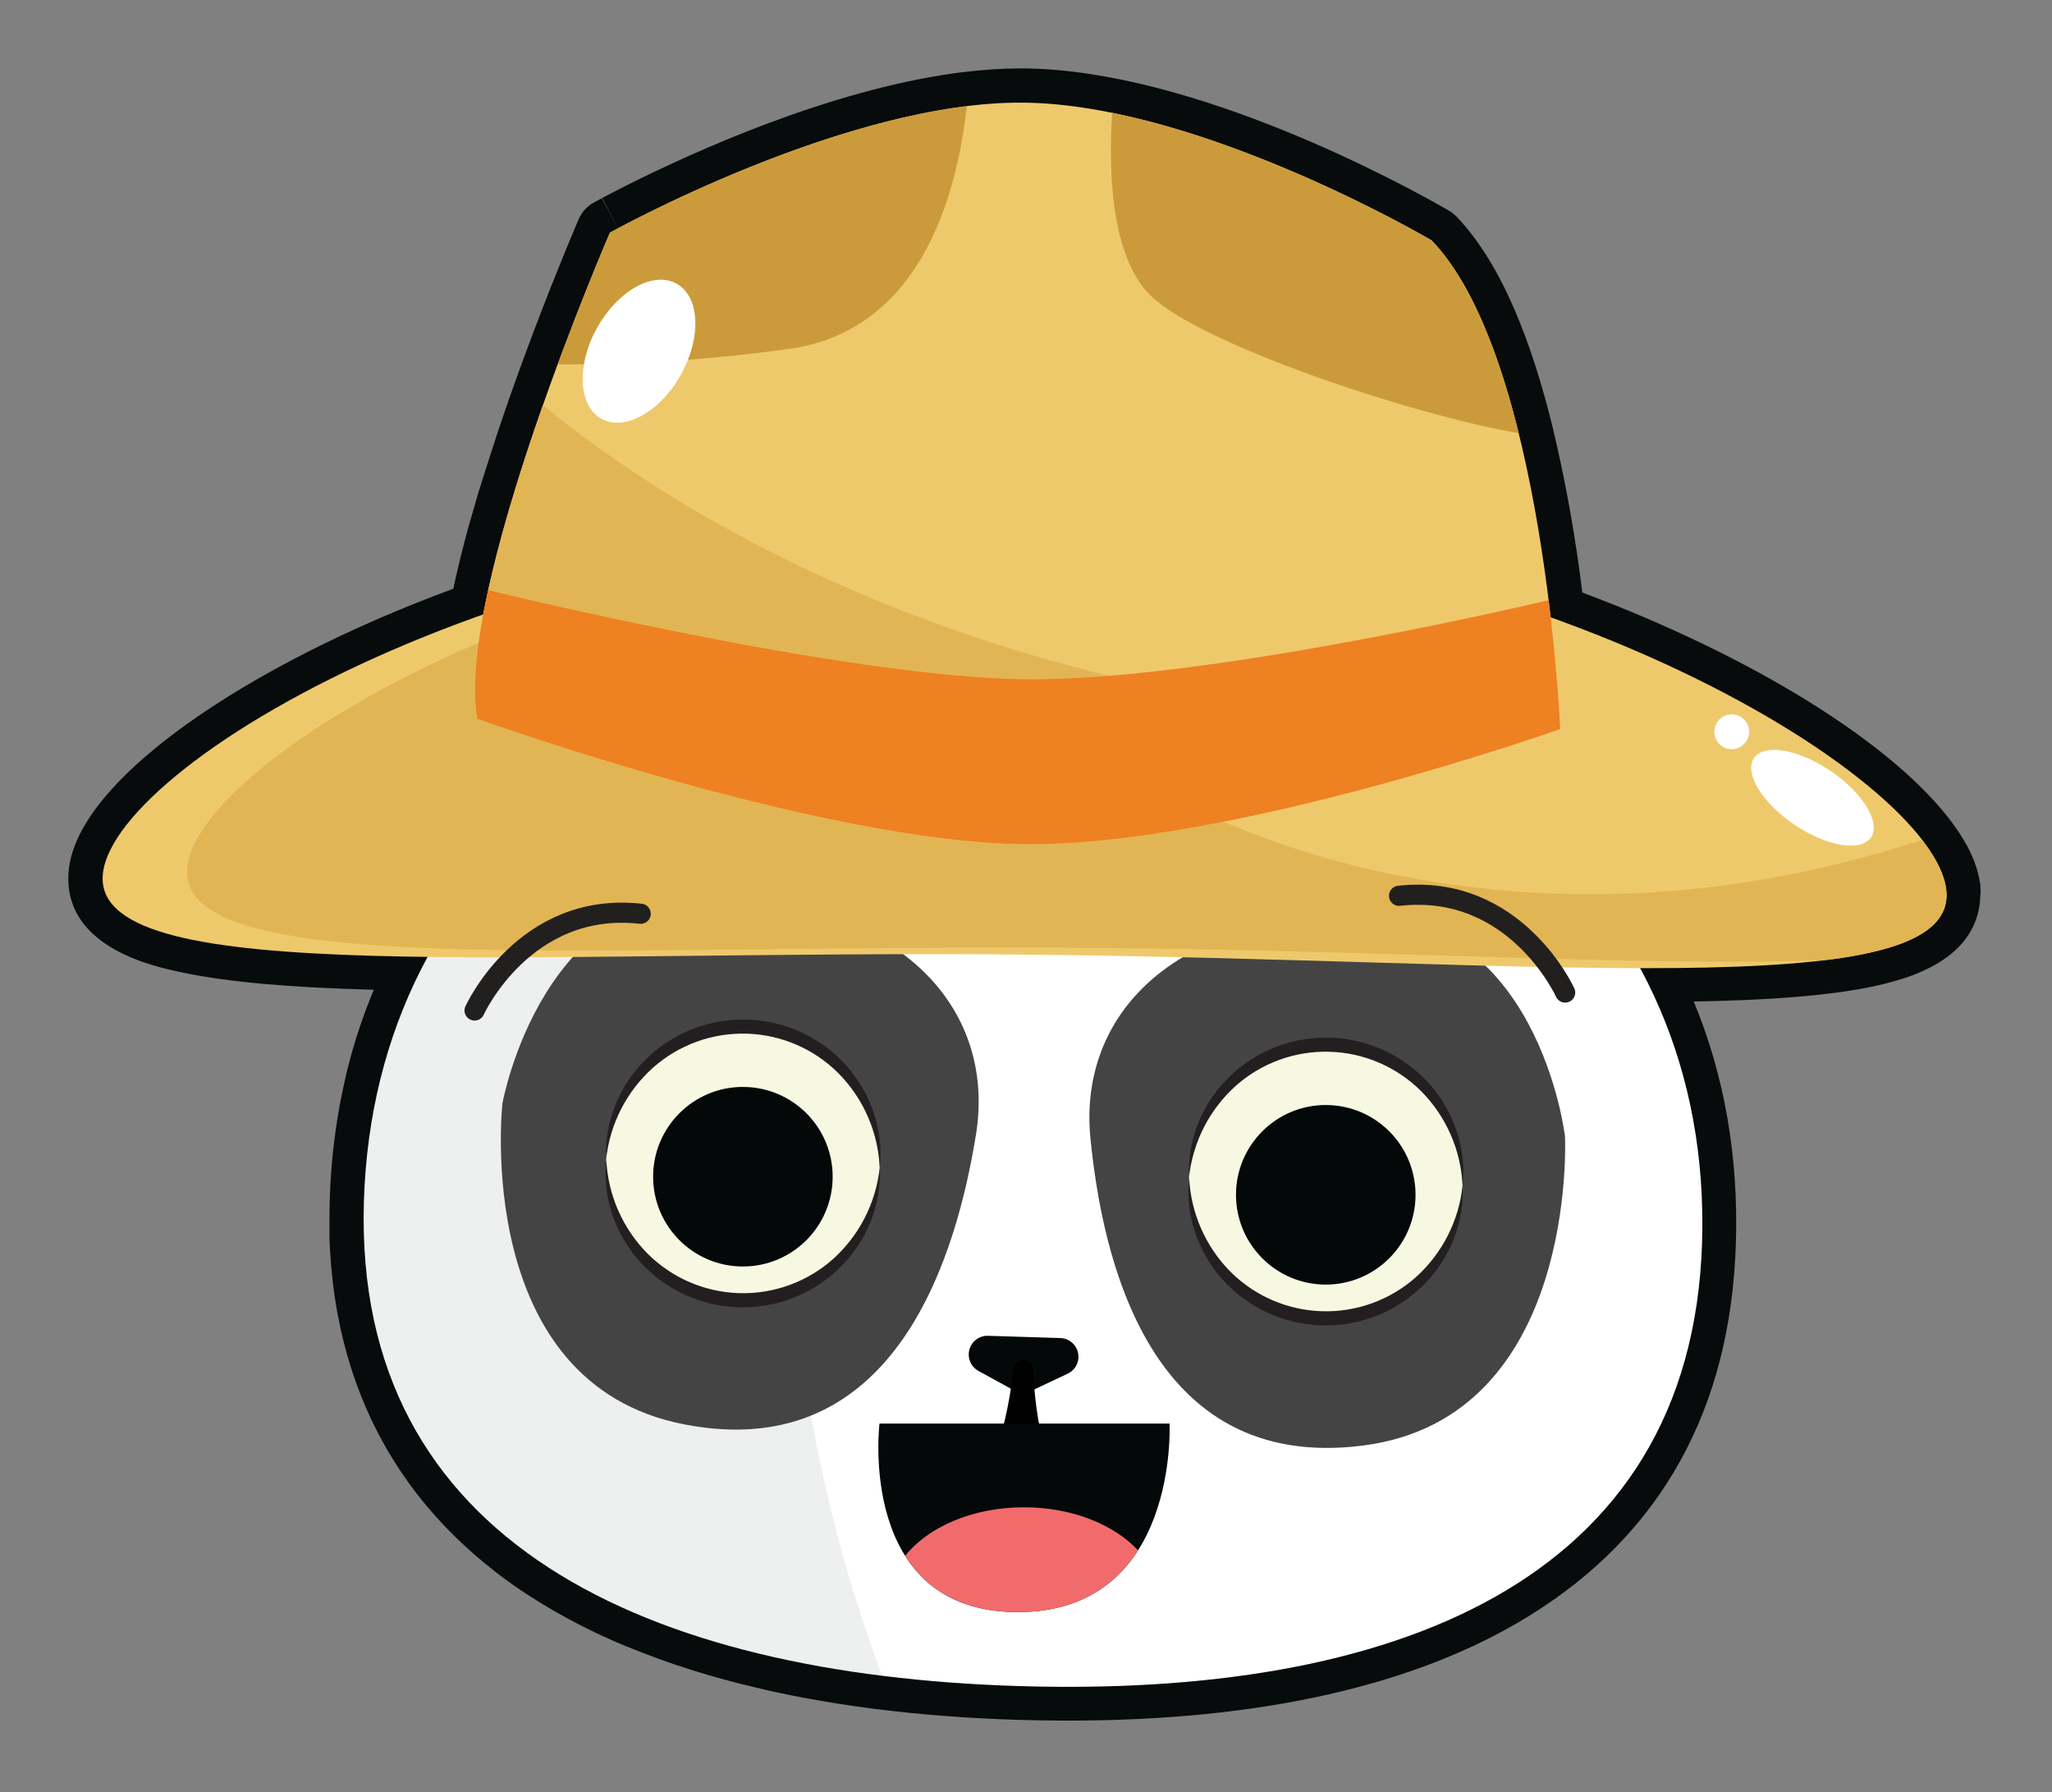 <svg width="600" height="524" viewBox="0 0 600 524" fill="none" xmlns="http://www.w3.org/2000/svg">
<rect x="0" y="0" width="600" height="524" fill="#808080" stroke="none"/>
<g clip-path="url(#clip0_7526_573)">
<path d="M579.08 259.54V259.09C579 258.39 578.89 257.65 578.74 256.91C578.74 256.73 578.67 256.55 578.63 256.38C578.47 255.65 578.3 254.97 578.11 254.32C578.06 254.15 578 253.97 577.93 253.76C577.76 253.22 577.58 252.67 577.37 252.12C577.27 251.86 577.18 251.6 577.07 251.33C576.86 250.82 576.64 250.33 576.4 249.78L576 248.91C575.75 248.39 575.48 247.91 575.21 247.36L574.63 246.36C574.47 246.07 574.3 245.78 574.14 245.52C573.8 244.94 573.44 244.36 573.05 243.77C572.92 243.56 572.79 243.35 572.66 243.16C572.2 242.47 571.66 241.78 571.2 241.07L570.93 240.7C553.86 217.55 512.69 191.96 462.66 173.24C460.666 156.75 457.717 140.389 453.83 124.24C453.47 122.79 453.1 121.34 452.7 119.84C451.95 116.98 451.15 114.14 450.33 111.4L450.21 111C449.37 108.23 448.5 105.51 447.61 102.92L447.43 102.4C447.01 101.18 446.58 99.97 446.12 98.72L446.03 98.48C445.55 97.18 445.03 95.91 444.55 94.65L444.37 94.2C443.93 93.1 443.48 92.02 443.03 90.95L442.73 90.27C442.21 89.06 441.67 87.87 441.13 86.7C441.111 86.651 441.087 86.605 441.06 86.56C440.55 85.46 440.06 84.38 439.49 83.33L439.08 82.53C438.56 81.53 438.08 80.53 437.49 79.53L437.31 79.21C436.74 78.21 436.14 77.15 435.48 76.07L435.02 75.33C434.51 74.5 434.02 73.69 433.45 72.89L433 72.21C432.32 71.21 431.63 70.21 431 69.37L430.59 68.84C430 68.07 429.4 67.33 428.81 66.61L428.19 65.88C427.36 64.88 426.65 64.13 425.95 63.4L425.75 63.19C425.151 62.591 424.479 62.071 423.75 61.64L423.1 61.26L422.65 61L422.74 61.06C410.93 54.28 349.48 20.47 299.41 20H298.34C292.726 20.023 287.119 20.391 281.55 21.1H281.49L279.08 21.41C242.34 26.52 203.37 44.09 183.5 54.06L180.28 55.69L177.18 57.31L176.04 57.91L180.77 66.72L175.93 57.97L174.93 58.51L173.55 59.26C171.629 60.33 170.114 62.003 169.24 64.02C169.24 64.02 168.96 64.66 168.47 65.82L166.1 71.48C166.1 71.48 165.1 73.88 164.63 75.06L164.02 76.57C162.08 81.33 160.15 86.22 158.31 90.99L157.52 93.06C156.57 95.52 155.6 98.06 154.61 100.75C154.61 100.75 153.78 102.98 153.76 103.02C152.26 107.1 150.76 111.15 149.42 115.02C149.42 115.02 148.35 118.09 148.34 118.11C146.06 124.67 143.95 131.11 142.04 137.17C142.04 137.17 141.36 139.4 141.04 140.33C141.04 140.33 140.34 142.65 140.04 143.46L139.11 146.62L137.97 150.62L136.97 154.05C136.78 154.75 136.12 157.23 136.12 157.23C135.93 157.92 135.3 160.4 135.3 160.4C135.12 161.1 134.52 163.53 134.52 163.53C134.34 164.25 134.17 164.97 134 165.69L133.78 166.63C133.59 167.44 133.41 168.24 133.23 169.04L133.08 169.7C133.08 169.7 132.68 171.54 132.56 172.12C102.42 183.22 74.92 197.17 54.64 211.69C38.91 222.95 20.12 239.88 19.97 256.58C19.77 277.33 45.18 282.63 53.53 284.37C66.62 287.1 84.17 288.7 109.3 289.37C109.14 289.75 108.98 290.12 108.83 290.49C108.6 291.05 108.38 291.61 108.16 292.17C107.86 292.93 107.56 293.69 107.28 294.45L107.22 294.59C107.03 295.09 106.84 295.59 106.66 296.09C106.35 296.94 106.06 297.78 105.76 298.64C105.76 298.64 105.37 299.73 105.27 300.05C104.83 301.35 104.4 302.67 103.99 304L103.72 304.92C103.4 305.97 103.09 307.01 102.79 308.07L102.38 309.6C102.14 310.48 101.91 311.35 101.69 312.23C101.55 312.78 101.41 313.33 101.28 313.88C101.07 314.75 100.87 315.62 100.67 316.5V316.6C100.56 317.11 100.44 317.6 100.34 318.13C100.13 319.08 99.94 320.04 99.75 321C99.75 321 99.53 322.07 99.47 322.39C99.2 323.81 98.95 325.23 98.71 326.69L98.64 327.18C98.43 328.45 98.24 329.73 98.06 331.03C98.06 331.36 97.87 332.52 97.87 332.52C97.737 333.5 97.617 334.48 97.51 335.46C97.44 336.01 97.39 336.57 97.33 337.13C97.23 338.08 97.14 339.04 97.05 339.99C97 340.55 96.96 341.11 96.91 341.67C96.83 342.67 96.76 343.67 96.7 344.75C96.7 344.75 96.62 345.88 96.61 346.21C96.52 347.7 96.46 349.21 96.41 350.71C96.41 350.71 96.41 350.79 96.41 350.82C96.41 352.36 96.34 353.88 96.34 355.4C96.34 355.75 96.34 356.09 96.34 356.4V356.88C96.34 357.88 96.34 358.88 96.34 359.94C96.34 360.38 96.34 360.83 96.34 361.27V361.68C96.34 362.61 96.4 363.53 96.45 364.45C96.45 365.05 96.51 365.65 96.55 366.25C96.61 367.14 96.67 368.03 96.74 368.91C96.74 369.5 96.83 370.09 96.88 370.69C96.96 371.58 97.05 372.47 97.15 373.37L97.2 373.79C97.2 374.2 97.28 374.61 97.33 375.02C97.45 376.02 97.58 376.96 97.71 377.9L97.77 378.31C97.77 378.64 97.85 378.96 97.9 379.31C98.11 380.71 98.33 382.1 98.58 383.47L98.66 383.87C98.89 385.11 99.13 386.34 99.39 387.57C99.46 387.9 99.7 388.97 99.7 388.97C99.9 389.85 100.1 390.72 100.31 391.59C100.42 392.04 100.54 392.49 100.65 392.93L100.72 393.18C100.92 393.98 101.13 394.77 101.35 395.57L101.81 397.17C102.04 397.95 102.27 398.71 102.52 399.49C102.68 400.01 102.85 400.54 103.02 401.06C103.27 401.83 103.54 402.6 103.81 403.38L103.95 403.78C104.07 404.14 104.2 404.49 104.33 404.85C104.64 405.69 104.96 406.52 105.28 407.34L105.42 407.71C105.53 407.99 105.63 408.27 105.75 408.55C106.23 409.76 106.75 410.96 107.26 412.16L107.58 412.84C108.01 413.84 108.44 414.74 108.89 415.68C109.05 416.01 109.21 416.34 109.38 416.68L109.54 417C109.9 417.73 110.26 418.45 110.64 419.18L111.27 420.37L111.39 420.58C111.75 421.25 112.12 421.92 112.48 422.58C112.75 423.06 113.03 423.58 113.31 424.02C113.69 424.66 114.07 425.3 114.45 425.92C114.83 426.54 115.02 426.85 115.32 427.33C115.72 427.97 116.13 428.6 116.54 429.23L116.73 429.52L117.4 430.52C117.87 431.22 118.4 431.9 118.83 432.57L119.05 432.89L119.59 433.66C120.32 434.66 121.06 435.66 121.82 436.66L122.32 437.28L122.51 437.52C123.07 438.23 123.63 438.93 124.19 439.61C124.43 439.91 124.68 440.2 124.93 440.49L125.2 440.81C125.68 441.377 126.17 441.947 126.67 442.52C127.03 442.94 127.41 443.35 127.77 443.76C128.13 444.17 128.77 444.81 129.22 445.33L130.4 446.58L131.87 448.08C132.28 448.49 132.68 448.9 133.09 449.29C133.5 449.68 134.09 450.29 134.64 450.78L134.92 451.04C135.23 451.34 135.53 451.63 135.86 451.93C136.43 452.46 137.01 452.93 137.58 453.48L137.9 453.77L138.7 454.48C139.62 455.28 140.56 456.08 141.51 456.86C141.77 457.08 142.67 457.79 142.67 457.79L144.51 459.27L145.51 460.05L145.98 460.4C146.5 460.8 146.98 461.2 147.54 461.58L149.03 462.66L150.68 463.83L152.24 464.9L153.91 466.01L155.5 467.01L157.23 468.1L157.62 468.34L158.81 469.08L160.29 469.96L161.12 470.45L162.2 471.08C163.28 471.7 164.36 472.31 165.45 472.91L166.69 473.57L167.26 473.87L168.97 474.78L170.48 475.54L170.87 475.74L172.54 476.57L174.4 477.46L176.15 478.29L178.08 479.17L179.83 479.94L181.83 480.79L183.53 481.51H183.63L185.63 482.33L187.4 483.02C188.86 483.587 190.333 484.147 191.82 484.7L193.06 485.16C193.6 485.36 194.15 485.55 194.7 485.73L197 486.54L199 487.19L201 487.85L203.23 488.55L205.02 489.1L207.29 489.78L209.08 490.29L211.4 490.94L213.63 491.54L215.56 492.05L217.09 492.43C219.27 492.98 221.32 493.43 223.38 493.94L223.65 494.01L225.65 494.46L227.88 494.94C228.65 495.11 229.43 495.26 230.2 495.42L232.2 495.82L234.75 496.32L236.56 496.65L239.14 497.11L240.92 497.42L243.57 497.86L245.28 498.13L248.04 498.55L249.26 498.73C251.78 499.09 254.14 499.41 256.44 499.73H256.63C269.54 501.34 283.27 502.38 297.42 502.82C302.42 502.98 307.42 503.05 312.3 503.05C368.81 503.05 414.16 492.76 447.08 472.45C485.72 448.62 506.08 411.95 507.57 363.45C508.36 338.16 504.22 314.45 495.25 292.81C517.39 292.43 533.61 291.13 545.65 288.81L546.03 288.73C547.79 288.39 549.52 288 551.14 287.6L551.8 287.43C553.39 287.02 554.91 286.58 556.31 286.13L557.19 285.85C557.79 285.64 558.38 285.44 558.97 285.22L560.1 284.79L561.17 284.35L562.17 283.9L563.5 283.28L564.75 282.65L565.59 282.2C566.05 281.94 566.5 281.68 566.96 281.4L567.8 280.86C568.23 280.58 568.66 280.29 569.04 280.01L569.71 279.51C570.29 279.07 570.8 278.66 571.26 278.25L571.71 277.83C572.13 277.45 572.53 277.05 572.95 276.6L573.38 276.14C573.87 275.6 574.38 275.04 574.73 274.5L575.09 274C575.45 273.49 575.79 273 576.09 272.46C576.19 272.3 576.28 272.14 576.38 271.95C576.753 271.28 577.087 270.589 577.38 269.88L577.58 269.37C577.82 268.75 578.03 268.12 578.21 267.49L578.34 267.05C578.536 266.282 578.689 265.504 578.8 264.72C578.8 264.54 578.85 264.36 578.87 264.17C578.965 263.38 579.018 262.586 579.03 261.79C579.18 261.16 579.15 260.37 579.08 259.54Z" fill="#070B0C"/>
<path d="M497.68 363.28C494.57 463.36 405.88 496.28 297.83 492.95C189.78 489.62 103.31 451.23 106.41 351.15C109.51 251.07 192.86 188.82 307.16 192.37C421.46 195.92 500.78 263.21 497.68 363.28Z" fill="white"/>
<path opacity="0.08" d="M253.77 195.8C167.77 210.21 109.01 267.44 106.41 351.15C103.7 438.55 169.33 478.89 257.97 489.93C212.21 368.37 233.67 257.54 253.77 195.8Z" fill="#2F3233"/>
<path d="M301.469 406.68L312.209 401.61C313.318 401.084 314.218 400.201 314.765 399.102C315.311 398.003 315.472 396.752 315.221 395.551C314.971 394.35 314.324 393.267 313.384 392.478C312.444 391.689 311.266 391.239 310.039 391.2L288.9 390.54C287.671 390.501 286.466 390.877 285.477 391.606C284.489 392.336 283.775 393.377 283.45 394.562C283.126 395.747 283.21 397.007 283.688 398.139C284.167 399.27 285.013 400.208 286.089 400.8L296.499 406.52C297.256 406.939 298.101 407.172 298.965 407.2C299.829 407.228 300.688 407.05 301.469 406.68Z" fill="#040809"/>
<path d="M267.92 423.32C267.92 423.32 269.2 436.22 282.92 436.64C295.8 437.04 299.2 400.48 299.2 400.48" stroke="black" stroke-width="5.77" stroke-linecap="round" stroke-linejoin="round"/>
<path d="M328.95 425.21C328.95 425.21 326.87 438.01 313.19 437.58C300.31 437.18 299.19 400.48 299.19 400.48" stroke="black" stroke-width="5.77" stroke-linecap="round" stroke-linejoin="round"/>
<path d="M146.91 322.6C146.91 322.6 137.81 404.52 200.26 416.48C262.71 428.44 279.91 365.38 285.37 331.72C290.83 298.06 268.13 266.72 213.37 261.85C158.61 256.98 146.91 322.6 146.91 322.6Z" fill="#444445"/>
<path d="M457.6 332.24C457.6 332.24 461.599 414.56 398.529 422.63C335.459 430.7 322.2 366.69 318.84 332.76C315.48 298.83 340.069 268.96 394.989 267.48C449.909 266 457.6 332.24 457.6 332.24Z" fill="#444445"/>
<path d="M217.22 380.16C239.323 380.16 257.24 362.242 257.24 340.14C257.24 318.038 239.323 300.12 217.22 300.12C195.118 300.12 177.2 318.038 177.2 340.14C177.2 362.242 195.118 380.16 217.22 380.16Z" fill="#F7F8E2"/>
<path d="M257.22 341.39C257.476 346.725 256.593 352.053 254.63 357.02C252.617 362.069 249.587 366.65 245.73 370.48C241.83 374.347 237.186 377.381 232.08 379.4C226.941 381.426 221.443 382.382 215.921 382.21C210.4 382.038 204.972 380.742 199.97 378.4C194.998 376.068 190.551 372.751 186.9 368.65C183.3 364.582 180.577 359.817 178.9 354.65C177.244 349.575 176.688 344.206 177.27 338.9C177.727 349.248 182.002 359.059 189.27 366.44C196.395 373.597 205.987 377.757 216.081 378.07C226.175 378.382 236.006 374.822 243.56 368.12C251.257 361.202 256.123 351.681 257.22 341.39Z" fill="#231F20"/>
<path d="M257.22 341.39C256.764 331.042 252.489 321.23 245.22 313.85C238.097 306.69 228.506 302.526 218.411 302.212C208.317 301.897 198.484 305.457 190.93 312.16C183.217 319.078 178.34 328.608 177.24 338.91C176.992 333.575 177.878 328.248 179.84 323.28C181.851 318.232 184.877 313.651 188.73 309.82C192.63 305.95 197.278 302.915 202.39 300.9C207.528 298.877 213.024 297.923 218.543 298.095C224.062 298.267 229.488 299.561 234.49 301.9C239.465 304.232 243.915 307.548 247.57 311.65C251.17 315.718 253.893 320.483 255.57 325.65C257.235 330.719 257.798 336.086 257.22 341.39Z" fill="#231F20"/>
<path d="M217.22 370.28C231.717 370.28 243.47 358.527 243.47 344.03C243.47 329.533 231.717 317.78 217.22 317.78C202.722 317.78 190.97 329.533 190.97 344.03C190.97 358.527 202.722 370.28 217.22 370.28Z" fill="#040809"/>
<path d="M387.65 385.45C409.752 385.45 427.67 367.532 427.67 345.43C427.67 323.328 409.752 305.41 387.65 305.41C365.547 305.41 347.63 323.328 347.63 345.43C347.63 367.532 365.547 385.45 387.65 385.45Z" fill="#F7F8E2"/>
<path d="M427.65 346.67C427.908 352.005 427.025 357.333 425.06 362.3C423.049 367.351 420.024 371.935 416.17 375.77C412.265 379.635 407.619 382.669 402.51 384.69C397.37 386.71 391.872 387.662 386.352 387.49C380.832 387.319 375.405 386.025 370.4 383.69C365.43 381.356 360.984 378.039 357.33 373.94C353.734 369.87 351.011 365.105 349.33 359.94C347.674 354.862 347.119 349.49 347.7 344.18C348.156 354.531 352.432 364.346 359.7 371.73C366.825 378.887 376.418 383.047 386.511 383.36C396.605 383.672 406.436 380.112 413.99 373.41C421.688 366.489 426.554 356.964 427.65 346.67Z" fill="#231F20"/>
<path d="M427.65 346.67C427.189 336.323 422.915 326.512 415.65 319.13C408.525 311.974 398.934 307.813 388.84 307.499C378.747 307.185 368.916 310.741 361.36 317.44C353.654 324.363 348.778 333.89 347.67 344.19C347.421 338.858 348.307 333.534 350.27 328.57C352.278 323.521 355.304 318.939 359.16 315.11C363.057 311.237 367.706 308.201 372.82 306.19C377.956 304.161 383.453 303.203 388.973 303.375C394.493 303.547 399.92 304.845 404.92 307.19C409.897 309.518 414.347 312.835 418 316.94C421.599 321.008 424.323 325.773 426 330.94C427.664 336.006 428.227 341.369 427.65 346.67Z" fill="#231F20"/>
<path d="M387.65 375.57C402.148 375.57 413.9 363.817 413.9 349.32C413.9 334.823 402.148 323.07 387.65 323.07C373.153 323.07 361.4 334.823 361.4 349.32C361.4 363.817 373.153 375.57 387.65 375.57Z" fill="#040809"/>
<path d="M257.16 416.2H341.969C341.969 416.2 344.76 471.32 297.58 471.32C250.4 471.32 257.16 416.2 257.16 416.2Z" fill="#040809"/>
<path d="M332.76 453.26C325.69 445.69 313.4 440.68 299.41 440.68C284.41 440.68 271.41 446.41 264.67 454.87C270.49 464.09 280.5 471.32 297.58 471.32C315.65 471.32 326.38 463.24 332.76 453.26Z" fill="#F16B6C"/>
<path d="M30.01 256.72C29.7 288.86 150.521 277.72 299.401 279.09C448.281 280.46 568.871 293.96 569.181 261.82C569.491 229.68 449.48 154.54 300.6 153.1C151.72 151.66 30.31 224.59 30.01 256.72Z" fill="#EEC96C"/>
<path d="M54.69 254.79C54.86 236.89 92.6 206.36 151.69 183.05L145.39 189.77C145.39 189.77 206.99 194.53 212.15 208.7C217.31 222.87 344.47 233.7 344.47 233.7C344.47 233.7 434.76 287.24 561.99 245.56C566.7 251.65 569.19 257.21 569.15 261.85C569.05 272.21 556.43 277.85 534.41 280.64C484.98 282.73 409.15 277.99 324.06 277.18C175.2 275.74 54.38 286.92 54.69 254.79Z" fill="#E2B554"/>
<path d="M456.19 213.14C456.19 213.14 451.62 104.51 418.6 70.28C418.6 70.28 351.11 30.5 299.23 30.01C247.35 29.52 178.33 68.01 178.33 68.01C178.33 68.01 133 172.54 139.56 210.14C139.56 210.14 239.7 246.25 299.71 246.81C359.72 247.37 456.19 213.14 456.19 213.14Z" fill="#EEC96C"/>
<path d="M139.56 210.14C136.04 189.99 147.43 150.61 158.76 118.4C195.29 148.6 291.92 212.5 456.19 213.14C456.19 213.14 359.719 247.38 299.709 246.81C239.699 246.24 139.56 210.14 139.56 210.14Z" fill="#E2B554"/>
<path d="M139.56 210.14C137.94 200.84 139.49 187.44 142.75 172.54C142.75 172.54 246.5 198.1 300.16 198.61C353.82 199.12 452.82 175.47 452.82 175.47C455.52 197.13 456.19 213.14 456.19 213.14C456.19 213.14 359.72 247.38 299.71 246.81C239.7 246.24 139.56 210.14 139.56 210.14Z" fill="#EE8122"/>
<path d="M230.65 102.02C208.262 105.117 185.682 106.628 163.08 106.54C171.26 84.42 178.36 68.04 178.36 68.04C178.36 68.04 233.84 37.11 282.71 31.04C279.44 59.81 267.93 96.86 230.65 102.02Z" fill="#CB9B3B"/>
<path d="M336.37 86.37C324.75 74.83 324.1 49.84 325.2 32.99C371.13 42.3 418.6 70.28 418.6 70.28C430.32 82.42 438.45 103.94 444.07 126.65C412.84 121.33 350.55 100.46 336.37 86.37Z" fill="#CB9B3B"/>
<path d="M199.111 109.516C205.186 98.607 204.618 86.704 197.844 82.932C191.069 79.16 180.653 84.946 174.578 95.856C168.503 106.766 169.07 118.668 175.845 122.44C182.619 126.213 193.036 120.426 199.111 109.516Z" fill="white"/>
<path d="M547.07 244.829C550.002 240.498 544.716 231.799 535.263 225.399C525.81 218.999 515.77 217.322 512.838 221.652C509.905 225.983 515.191 234.682 524.644 241.083C534.097 247.483 544.137 249.16 547.07 244.829Z" fill="white"/>
<path d="M506.35 219.03C509.161 219.03 511.44 216.751 511.44 213.94C511.44 211.129 509.161 208.85 506.35 208.85C503.539 208.85 501.26 211.129 501.26 213.94C501.26 216.751 503.539 219.03 506.35 219.03Z" fill="white"/>
<path d="M138.77 295.43C138.77 295.43 153.28 263.37 187.34 267.15" stroke="#221F1F" stroke-width="5.89" stroke-miterlimit="10" stroke-linecap="round"/>
<path d="M457.65 290.18C457.65 290.18 443.14 258.11 409.08 261.9" stroke="#221F1F" stroke-width="5.89" stroke-miterlimit="10" stroke-linecap="round"/>
</g>
<defs>
<clipPath id="clip0_7526_573">
<rect width="559.17" height="483.17" fill="white" transform="translate(20 20)"/>
</clipPath>
</defs>
</svg>
